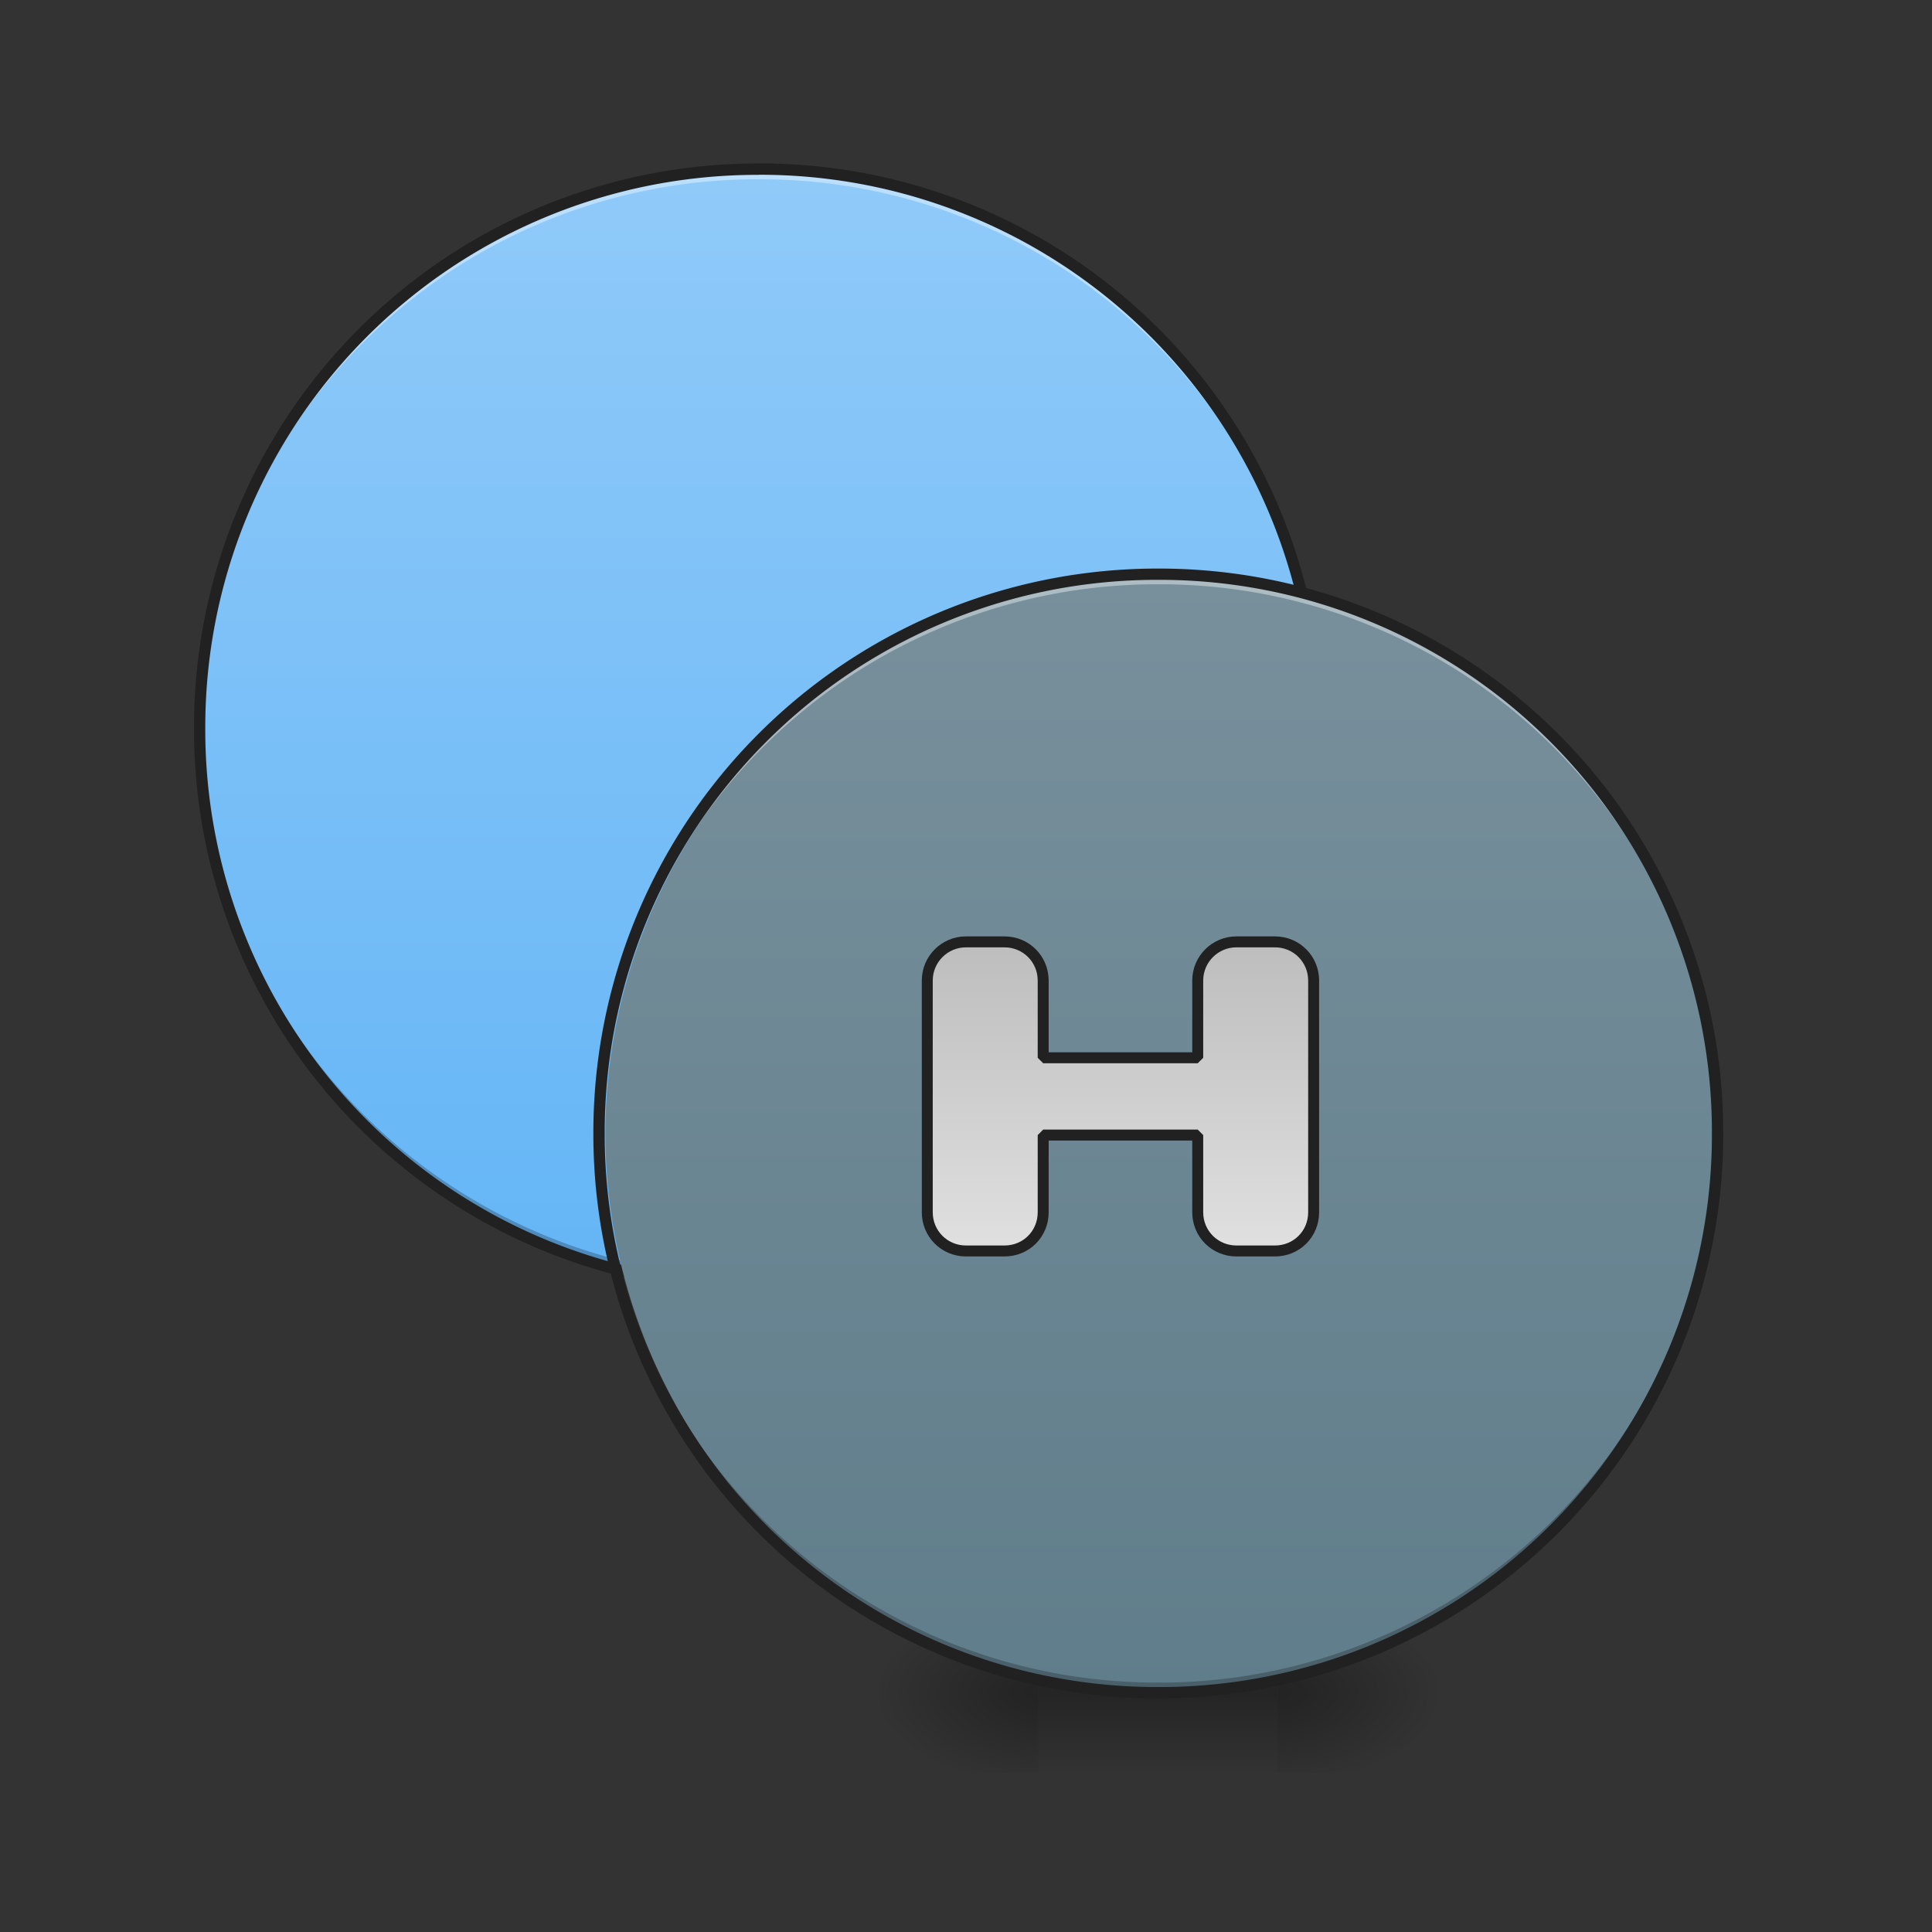 <svg xmlns="http://www.w3.org/2000/svg" width="32" height="32" viewBox="0 0 24 24"><rect x="0" y="0" width="24" height="24" fill="#333333" stroke="none"/><defs><radialGradient id="a" gradientUnits="userSpaceOnUse" cx="450.909" cy="189.579" fx="450.909" fy="189.579" r="21.167" gradientTransform="matrix(0 -.059 -.105 0 35.625 47.696)"><stop offset="0" stop-opacity=".314"/><stop offset=".222" stop-opacity=".275"/><stop offset="1" stop-opacity="0"/></radialGradient><radialGradient id="b" gradientUnits="userSpaceOnUse" cx="450.909" cy="189.579" fx="450.909" fy="189.579" r="21.167" gradientTransform="matrix(0 .059 .105 0 -6.849 -5.646)"><stop offset="0" stop-opacity=".314"/><stop offset=".222" stop-opacity=".275"/><stop offset="1" stop-opacity="0"/></radialGradient><radialGradient id="c" gradientUnits="userSpaceOnUse" cx="450.909" cy="189.579" fx="450.909" fy="189.579" r="21.167" gradientTransform="matrix(0 -.059 .105 0 -6.849 47.696)"><stop offset="0" stop-opacity=".314"/><stop offset=".222" stop-opacity=".275"/><stop offset="1" stop-opacity="0"/></radialGradient><radialGradient id="d" gradientUnits="userSpaceOnUse" cx="450.909" cy="189.579" fx="450.909" fy="189.579" r="21.167" gradientTransform="matrix(0 .059 -.105 0 35.625 -5.646)"><stop offset="0" stop-opacity=".314"/><stop offset=".222" stop-opacity=".275"/><stop offset="1" stop-opacity="0"/></radialGradient><linearGradient id="e" gradientUnits="userSpaceOnUse" x1="255.323" y1="233.5" x2="255.323" y2="254.667" gradientTransform="matrix(.01 0 0 .047 11.582 10.08)"><stop offset="0" stop-opacity=".275"/><stop offset="1" stop-opacity="0"/></linearGradient><linearGradient id="f" gradientUnits="userSpaceOnUse" x1="254" y1="-62.833" x2="254" y2="233.5" gradientTransform="matrix(.047 0 0 .047 -4.961 5.047)"><stop offset="0" stop-color="#90caf9"/><stop offset="1" stop-color="#64b5f6"/></linearGradient><linearGradient id="g" gradientUnits="userSpaceOnUse" x1="254" y1="-62.833" x2="254" y2="233.5" gradientTransform="matrix(.047 0 0 .047 0 10.08)"><stop offset="0" stop-color="#78909c"/><stop offset="1" stop-color="#607d8b"/></linearGradient><linearGradient id="h" gradientUnits="userSpaceOnUse" x1="1160" y1="975.118" x2="1160" y2="1295.118"><stop offset="0" stop-color="#bdbdbd"/><stop offset="1" stop-color="#e0e0e0"/></linearGradient></defs><path d="M15.875 21.027h1.984v-.996h-1.984zm0 0" fill="url(#a)"/><path d="M12.898 21.027h-1.984v.993h1.984zm0 0" fill="url(#b)"/><path d="M12.898 21.027h-1.984v-.996h1.984zm0 0" fill="url(#c)"/><path d="M15.875 21.027h1.984v.993h-1.984zm0 0" fill="url(#d)"/><path d="M12.898 20.777h2.977v1.243h-2.977zm0 0" fill="url(#e)"/><path d="M9.426 2.102a6.945 6.945 0 1 1 0 13.89 6.945 6.945 0 0 1 0-13.89zm0 0" fill="url(#f)"/><path d="M9.426 2.102A6.93 6.93 0 0 0 2.48 9.109a6.93 6.93 0 0 1 6.946-6.882 6.927 6.927 0 0 1 6.945 6.882v-.062a6.93 6.93 0 0 0-6.945-6.945zm0 0" fill="#fff" fill-opacity=".392"/><path d="M9.426 15.992A6.93 6.93 0 0 1 2.48 9.047v-.063a6.933 6.933 0 0 0 6.946 6.887 6.93 6.93 0 0 0 6.945-6.887v.063a6.93 6.93 0 0 1-6.945 6.945zm0 0" fill-opacity=".235"/><path d="M9.426 2.031A7 7 0 0 0 2.41 9.047a7 7 0 0 0 7.016 7.015 7 7 0 0 0 7.015-7.015A7 7 0 0 0 9.426 2.03zm0 .14A6.858 6.858 0 0 1 16.3 9.048a6.855 6.855 0 0 1-6.875 6.875A6.858 6.858 0 0 1 2.55 9.047a6.86 6.86 0 0 1 6.875-6.875zm0 0" fill="#212121"/><path d="M14.387 7.133c3.836 0 6.949 3.11 6.949 6.945a6.952 6.952 0 0 1-6.95 6.95 6.948 6.948 0 0 1 0-13.895zm0 0" fill="url(#g)"/><path d="M14.387 7.133a6.93 6.93 0 0 0-6.946 6.945v.063a6.932 6.932 0 0 1 6.946-6.883 6.927 6.927 0 0 1 6.945 6.883c0-.02.004-.04.004-.063a6.934 6.934 0 0 0-6.95-6.945zm0 0" fill="#fff" fill-opacity=".392"/><path d="M14.387 21.027a6.934 6.934 0 0 1-6.946-6.949v-.062a6.935 6.935 0 0 0 6.946 6.886 6.93 6.93 0 0 0 6.945-6.886c0 .023.004.043.004.062a6.937 6.937 0 0 1-6.95 6.95zm0 0" fill-opacity=".235"/><path d="M14.387 7.063a7.005 7.005 0 0 0-7.016 7.015 7.006 7.006 0 0 0 7.016 7.02 7.007 7.007 0 0 0 7.02-7.02 7.006 7.006 0 0 0-7.02-7.015zm0 .14a6.861 6.861 0 0 1 6.879 6.875 6.862 6.862 0 0 1-6.88 6.879 6.861 6.861 0 0 1-6.874-6.879 6.86 6.86 0 0 1 6.875-6.875zm0 0" fill="#212121"/><path d="M999.905 975.025c-22.046 0-39.997 17.951-39.997 39.996v239.977c0 22.36 17.951 39.997 39.997 39.997h39.996c22.36 0 39.996-17.637 39.996-39.997v-79.992h159.985v79.992c0 22.36 17.95 39.997 39.996 39.997h39.996c22.36 0 39.996-17.637 39.996-39.997v-239.977c0-22.045-17.636-39.996-39.996-39.996h-39.996c-22.045 0-39.996 17.951-39.996 39.996v79.993h-159.985v-79.993c0-22.045-17.636-39.996-39.996-39.996zm0 0" transform="scale(.012)" fill="url(#h)" stroke-width="11.339" stroke-linecap="square" stroke-linejoin="bevel" stroke="#212121"/></svg>